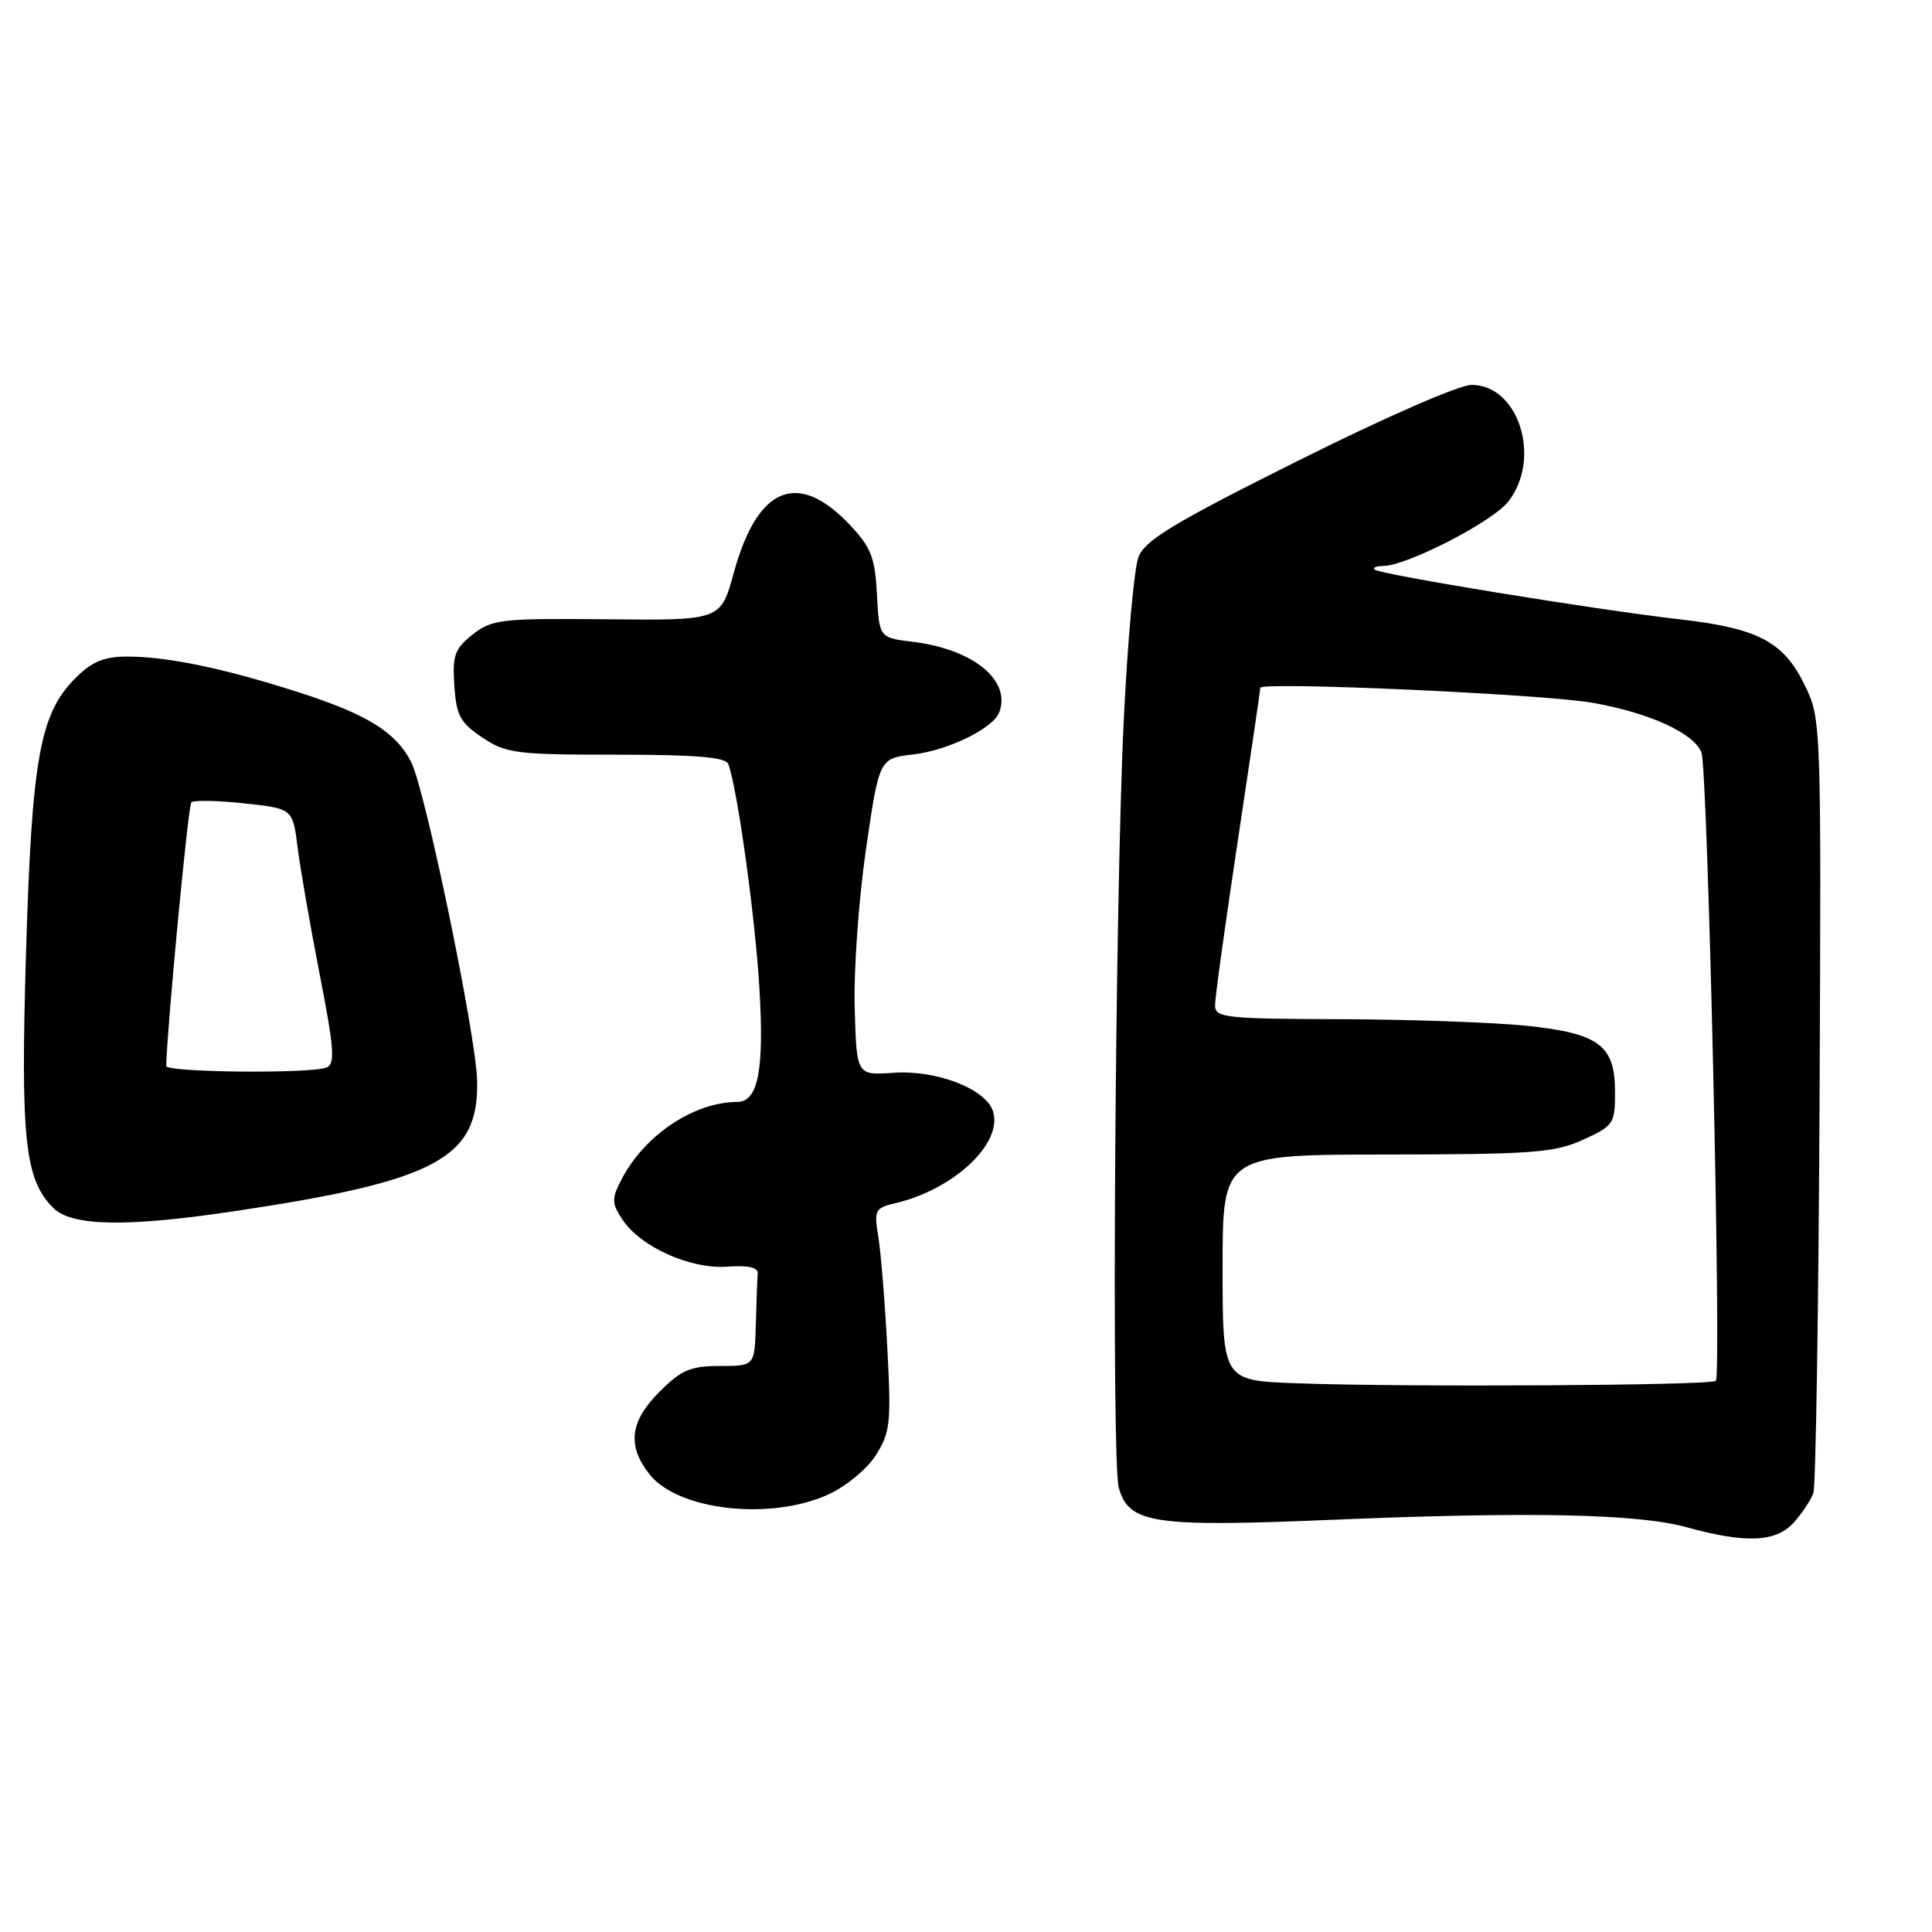<?xml version="1.0" encoding="UTF-8" standalone="no"?>
<!DOCTYPE svg PUBLIC "-//W3C//DTD SVG 1.1//EN" "http://www.w3.org/Graphics/SVG/1.1/DTD/svg11.dtd" >
<svg xmlns="http://www.w3.org/2000/svg" xmlns:xlink="http://www.w3.org/1999/xlink" version="1.1" viewBox="0 0 256 256">
 <g >
 <path fill="currentColor"
d=" M 237.68 201.75 C 238.79 200.51 239.96 198.75 240.28 197.84 C 240.60 196.93 240.97 173.49 241.10 145.76 C 241.33 95.98 241.31 95.27 239.19 90.89 C 236.34 85.00 233.02 83.25 222.39 82.04 C 211.43 80.79 182.78 76.11 182.14 75.47 C 181.88 75.21 182.37 75.00 183.24 75.00 C 186.36 75.00 197.72 69.17 199.84 66.48 C 204.32 60.78 201.26 51.00 194.98 51.00 C 193.35 51.00 183.47 55.32 172.02 61.04 C 155.58 69.25 151.73 71.57 150.86 73.79 C 150.28 75.28 149.40 85.04 148.90 95.48 C 147.74 119.59 147.26 193.65 148.24 197.12 C 149.57 201.88 152.77 202.37 176.28 201.39 C 202.68 200.28 217.03 200.58 223.50 202.37 C 231.32 204.53 235.33 204.36 237.68 201.75 Z  M 109.73 198.04 C 112.10 196.96 114.88 194.66 116.06 192.81 C 117.97 189.79 118.10 188.52 117.57 178.50 C 117.25 172.45 116.71 165.83 116.37 163.80 C 115.80 160.35 115.95 160.06 118.63 159.43 C 126.38 157.63 132.92 151.48 131.58 147.26 C 130.64 144.28 124.10 141.75 118.38 142.15 C 113.50 142.50 113.50 142.50 113.25 133.50 C 113.11 128.55 113.79 119.10 114.75 112.50 C 116.50 100.50 116.50 100.50 121.00 99.97 C 125.65 99.42 131.59 96.52 132.40 94.40 C 134.02 90.17 128.98 86.03 121.00 85.05 C 116.50 84.50 116.50 84.50 116.20 78.77 C 115.95 73.89 115.42 72.53 112.65 69.59 C 105.72 62.24 100.37 64.43 97.23 75.90 C 95.50 82.21 95.50 82.21 80.44 82.06 C 66.41 81.92 65.19 82.06 62.64 84.07 C 60.25 85.95 59.94 86.82 60.20 90.83 C 60.46 94.80 60.97 95.75 63.90 97.72 C 67.04 99.83 68.36 100.00 81.68 100.00 C 92.28 100.00 96.18 100.33 96.51 101.25 C 97.73 104.65 100.04 121.29 100.62 130.85 C 101.28 141.73 100.47 145.99 97.71 146.01 C 91.93 146.03 85.39 150.41 82.34 156.31 C 81.03 158.84 81.05 159.42 82.45 161.56 C 84.83 165.20 91.45 168.19 96.35 167.84 C 99.17 167.64 100.47 167.93 100.40 168.77 C 100.34 169.45 100.23 172.47 100.15 175.50 C 100.00 181.00 100.00 181.00 95.40 181.00 C 91.50 181.00 90.28 181.52 87.40 184.40 C 83.46 188.34 83.07 191.55 86.06 195.35 C 89.83 200.14 102.05 201.52 109.73 198.04 Z  M 31.26 160.46 C 57.92 156.46 63.48 153.45 63.22 143.17 C 63.06 137.05 56.33 104.54 54.47 100.95 C 52.42 96.98 48.65 94.65 39.50 91.71 C 29.70 88.56 22.19 87.00 16.87 87.00 C 13.78 87.00 12.19 87.66 10.01 89.84 C 5.28 94.56 4.22 100.45 3.45 126.18 C 2.71 150.94 3.28 156.28 7.05 160.05 C 9.51 162.51 16.81 162.63 31.26 160.46 Z  M 171.75 183.29 C 162.00 182.93 162.00 182.93 162.00 167.96 C 162.00 153.00 162.00 153.00 183.75 152.98 C 203.07 152.96 205.97 152.74 209.75 151.03 C 213.81 149.18 214.00 148.90 214.00 144.70 C 214.00 138.50 211.90 136.93 202.28 135.92 C 198.00 135.48 186.96 135.08 177.75 135.05 C 162.30 135.00 161.00 134.86 161.00 133.20 C 161.00 132.21 162.35 122.44 164.00 111.50 C 165.65 100.56 167.00 91.40 167.00 91.14 C 167.00 90.29 204.46 91.97 211.00 93.12 C 218.53 94.44 224.45 97.14 225.45 99.71 C 226.29 101.84 228.13 182.20 227.36 182.97 C 226.75 183.59 186.11 183.82 171.75 183.29 Z  M 22.02 141.25 C 22.19 135.53 24.94 106.73 25.35 106.32 C 25.66 106.01 28.81 106.07 32.35 106.45 C 38.79 107.14 38.79 107.14 39.44 112.32 C 39.80 115.17 41.12 122.77 42.38 129.21 C 44.30 139.05 44.43 141.00 43.25 141.46 C 41.08 142.29 22.00 142.10 22.02 141.25 Z "/>
</g>
</svg>
